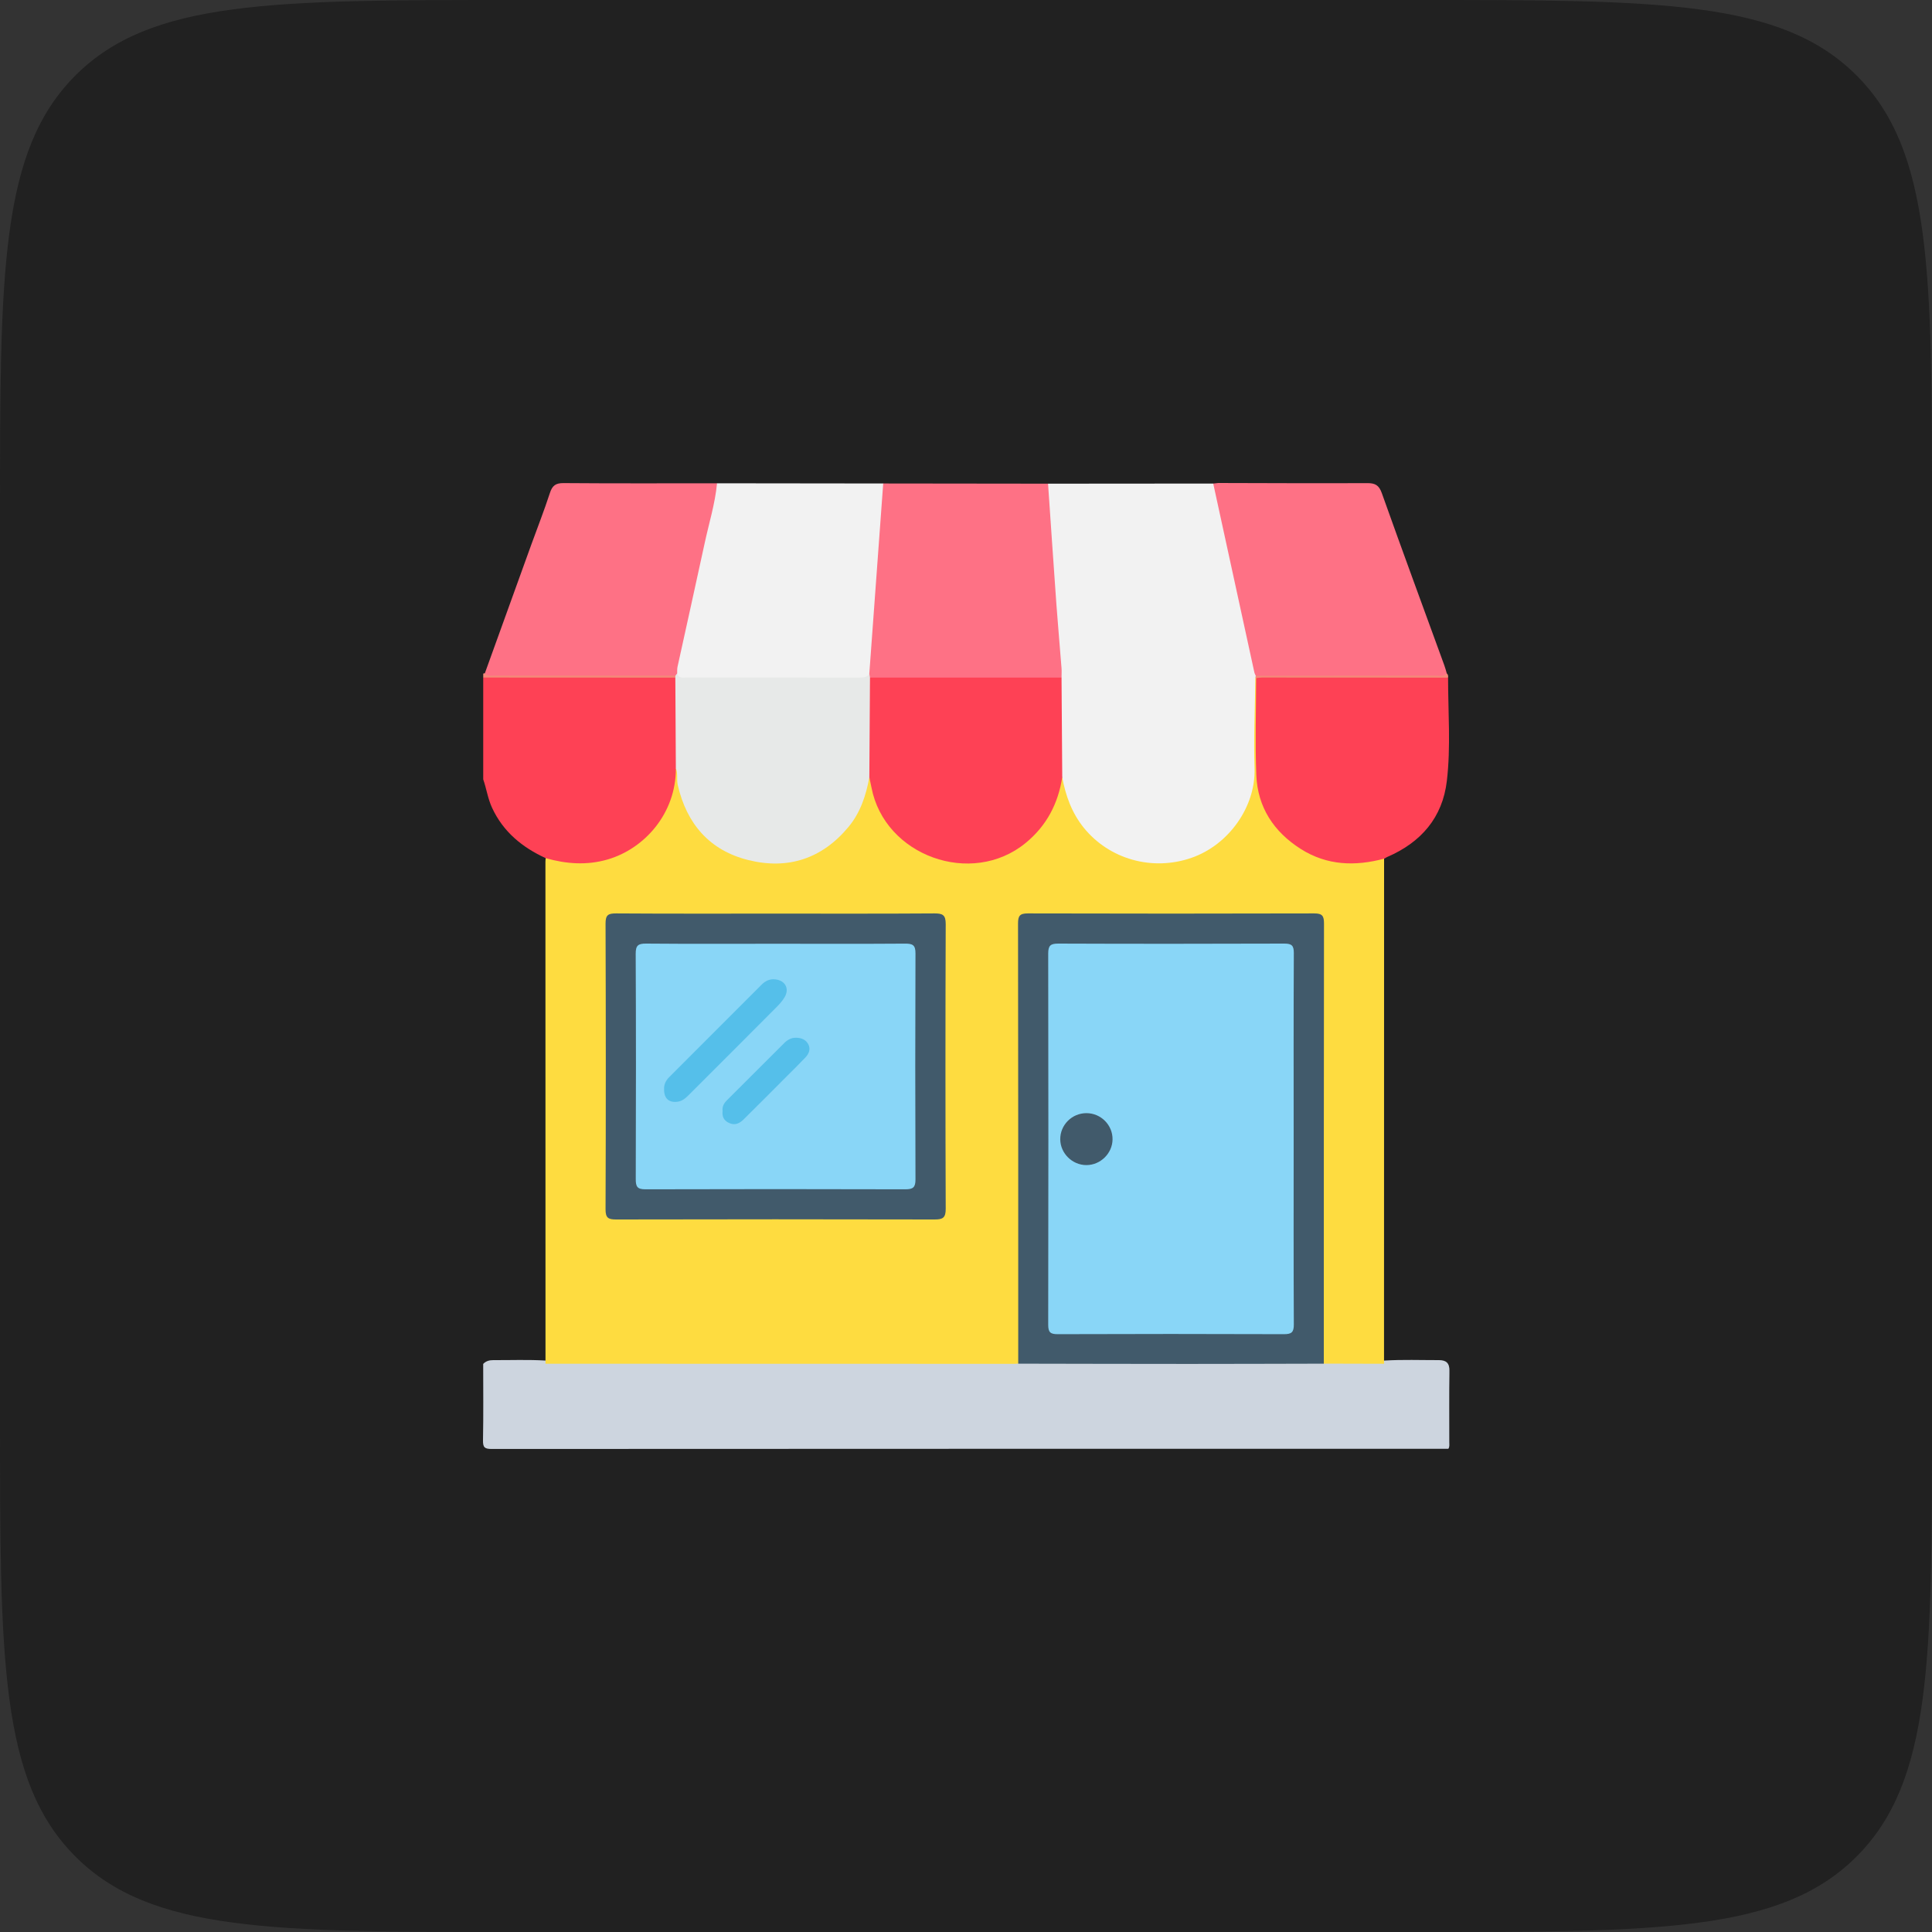 <svg width="60" height="60" viewBox="0 0 60 60" fill="none" xmlns="http://www.w3.org/2000/svg">
<rect x="0" y="0" width="60" height="60" fill="#333333" stroke="none"/>
<path d="M0 16C0 8.458 0 4.686 2.343 2.343C4.686 0 8.458 0 16 0H44C51.542 0 55.314 0 57.657 2.343C60 4.686 60 8.458 60 16V44C60 51.542 60 55.314 57.657 57.657C55.314 60 51.542 60 44 60H16C8.458 60 4.686 60 2.343 57.657C0 55.314 0 51.542 0 44V16Z" fill="#212121"/>
<g clip-path="url(#clip0_179_1341)">
<path d="M44.98 44.994C35.076 44.994 25.173 44.993 15.269 44.999C15.05 44.999 14.996 44.951 15 44.73C15.015 43.94 15.006 43.149 15.006 42.358C15.092 42.267 15.2 42.239 15.321 42.24C15.862 42.243 16.403 42.22 16.944 42.254C17.099 42.235 17.255 42.237 17.411 42.237C21.994 42.237 26.578 42.237 31.161 42.237C31.317 42.237 31.473 42.236 31.628 42.254C31.774 42.24 31.92 42.237 32.066 42.237C34.933 42.237 37.799 42.237 40.666 42.237C40.812 42.237 40.959 42.235 41.104 42.254C41.734 42.229 42.364 42.226 42.995 42.254C43.56 42.219 44.124 42.241 44.688 42.24C44.913 42.24 45.018 42.33 45.014 42.576C45.002 43.315 45.01 44.055 45.009 44.795C45.009 44.861 45.023 44.932 44.98 44.993L44.98 44.994Z" fill="#CDD5DF"/>
<path d="M16.948 26.651C16.22 26.316 15.631 25.837 15.283 25.09C15.15 24.804 15.109 24.496 15.007 24.204V21.042C15.108 20.94 15.239 20.955 15.364 20.955C17.125 20.954 18.886 20.954 20.647 20.955C20.762 20.955 20.882 20.94 20.987 21.01C21.114 21.133 21.098 21.293 21.098 21.447C21.1 22.224 21.1 23 21.099 23.776C21.059 24.322 20.984 24.85 20.712 25.347C20.155 26.366 18.943 27.031 17.786 26.905C17.493 26.873 17.17 26.924 16.949 26.651H16.948Z" fill="#FE4155"/>
<path d="M15.007 20.925C15.02 20.91 15.036 20.906 15.055 20.913C15.185 20.863 15.32 20.861 15.456 20.861C17.138 20.863 18.821 20.861 20.502 20.863C20.656 20.863 20.816 20.837 20.953 20.942C20.986 20.971 20.992 21.005 20.973 21.045C18.984 21.044 16.995 21.043 15.007 21.042V20.924V20.925Z" fill="#F48878"/>
<path d="M16.948 26.651C17.586 26.832 18.228 26.879 18.872 26.691C20.015 26.358 20.995 25.264 20.99 23.86C21.15 23.89 21.127 24.026 21.139 24.134C21.309 25.62 22.379 26.637 23.953 26.694C25.443 26.748 26.533 25.723 26.818 24.456C26.846 24.334 26.825 24.17 27.006 24.131C27.138 24.214 27.146 24.358 27.179 24.488C27.716 26.623 30.245 27.424 31.911 25.983C32.366 25.589 32.658 25.091 32.804 24.506C32.839 24.368 32.839 24.209 32.993 24.13C33.172 24.191 33.146 24.363 33.183 24.495C33.498 25.629 34.212 26.383 35.364 26.617C37.13 26.976 38.453 25.897 38.795 24.469C38.834 24.305 38.837 24.141 38.837 23.975C38.838 23.137 38.834 22.299 38.839 21.461C38.84 21.309 38.812 21.143 38.963 21.032C38.999 21.025 39.027 21.035 39.049 21.063C39.142 21.203 39.122 21.362 39.123 21.516C39.126 22.324 39.121 23.133 39.125 23.941C39.131 25.338 40.272 26.553 41.667 26.672C42 26.7 42.325 26.676 42.652 26.627C42.765 26.61 42.883 26.568 42.984 26.666C42.984 31.895 42.983 37.125 42.982 42.353C42.358 42.352 41.735 42.35 41.11 42.348C40.974 42.229 40.994 42.066 40.994 41.912C40.992 40.848 40.993 39.784 40.993 38.72C40.993 35.509 40.993 32.298 40.993 29.087C40.993 28.98 40.991 28.872 40.991 28.765C40.991 28.569 40.895 28.48 40.702 28.483C40.614 28.485 40.526 28.482 40.438 28.482C37.726 28.482 35.014 28.482 32.302 28.482C32.214 28.482 32.126 28.485 32.038 28.483C31.842 28.48 31.755 28.58 31.755 28.772C31.755 28.889 31.753 29.006 31.753 29.123C31.753 33.349 31.753 37.575 31.751 41.801C31.751 41.99 31.8 42.198 31.621 42.347C31.582 42.35 31.543 42.355 31.504 42.355C26.65 42.354 21.795 42.353 16.941 42.352C16.94 37.156 16.939 31.961 16.939 26.765C16.939 26.726 16.944 26.687 16.947 26.648L16.948 26.651Z" fill="#FEDC40"/>
<path d="M31.622 42.35C31.622 37.794 31.624 33.237 31.616 28.681C31.616 28.445 31.669 28.366 31.92 28.367C34.885 28.375 37.85 28.375 40.815 28.367C41.066 28.366 41.118 28.445 41.118 28.68C41.111 33.237 41.113 37.793 41.112 42.35C39.71 42.353 38.309 42.358 36.907 42.358C35.146 42.358 33.384 42.353 31.622 42.35Z" fill="#415A6B"/>
<path d="M37.679 15.017C37.731 15.011 37.784 15.006 37.837 15C39.377 15.003 40.916 15.012 42.455 15.004C42.706 15.002 42.824 15.065 42.913 15.313C43.549 17.101 44.206 18.881 44.855 20.663C44.886 20.745 44.906 20.83 44.931 20.913C44.916 21.088 44.777 21.064 44.668 21.067C44.357 21.076 44.046 21.07 43.735 21.07C42.315 21.07 40.896 21.07 39.476 21.07C39.341 21.07 39.204 21.086 39.071 21.045C38.855 20.999 38.828 20.815 38.79 20.646C38.572 19.66 38.355 18.673 38.141 17.686C37.981 16.946 37.809 16.208 37.658 15.466C37.627 15.315 37.573 15.162 37.679 15.017Z" fill="#FE7185"/>
<path d="M42.984 26.667C42.084 26.908 41.211 26.88 40.402 26.369C39.561 25.836 39.054 25.071 39.016 24.068C38.977 23.067 39.009 22.063 39.01 21.061C39.068 20.981 39.153 21.015 39.226 21.015C41.076 21.012 42.925 21.013 44.775 21.014C44.841 21.014 44.912 20.996 44.971 21.046C44.971 22.116 45.059 23.19 44.933 24.253C44.8 25.391 44.13 26.161 43.086 26.612C43.051 26.628 43.019 26.649 42.985 26.668L42.984 26.667Z" fill="#FE4155"/>
<path d="M44.971 21.045C43.042 21.044 41.113 21.043 39.184 21.042C39.126 21.042 39.068 21.053 39.01 21.06H38.986C38.973 21.032 38.977 21.008 38.999 20.987C40.856 20.986 42.714 20.985 44.572 20.982C44.693 20.982 44.828 21.021 44.931 20.914C44.974 20.949 44.979 20.995 44.971 21.046V21.045Z" fill="#F48878"/>
<path d="M26.998 24.14C26.895 24.701 26.722 25.233 26.352 25.68C25.531 26.669 24.47 27.015 23.243 26.711C22.037 26.412 21.325 25.585 21.048 24.379C21.009 24.209 21.058 24.027 20.989 23.86C20.984 22.922 20.978 21.983 20.973 21.045C20.973 21.024 20.974 21.003 20.975 20.982C20.977 20.904 21.031 20.901 21.09 20.902C21.887 20.943 22.684 20.918 23.481 20.919C24.657 20.921 25.832 20.933 27.008 20.907C27.057 20.945 27.083 20.995 27.092 21.054C27.157 21.294 27.126 21.539 27.127 21.782C27.131 22.435 27.132 23.089 27.127 23.742C27.127 23.886 27.143 24.04 26.999 24.14L26.998 24.14Z" fill="#E7E9E8"/>
<path d="M38.999 20.987C38.995 21.012 38.99 21.036 38.986 21.06C38.974 21.995 38.931 22.931 38.961 23.865C38.999 25.049 38.164 26.236 37.007 26.639C35.783 27.067 34.443 26.682 33.654 25.702C33.282 25.239 33.095 24.709 32.988 24.139C32.884 24.074 32.862 23.97 32.862 23.861C32.862 22.929 32.837 21.997 32.873 21.066C32.745 19.664 32.657 18.26 32.556 16.856C32.522 16.373 32.482 15.889 32.45 15.405C32.441 15.269 32.443 15.131 32.548 15.021C34.258 15.019 35.968 15.018 37.678 15.017C38.103 16.972 38.529 18.926 38.955 20.88C38.963 20.917 38.984 20.951 38.998 20.987H38.999Z" fill="#F2F2F2"/>
<path d="M26.997 20.924C26.923 21.038 26.81 21.043 26.689 21.043C24.898 21.041 23.106 21.042 21.315 21.041C21.204 21.041 21.07 21.075 21.029 20.913C20.912 20.799 20.947 20.662 20.976 20.529C21.351 18.781 21.739 17.035 22.123 15.288C22.147 15.183 22.183 15.083 22.268 15.009C23.989 15.011 25.709 15.013 27.43 15.015C27.587 15.19 27.541 15.401 27.521 15.6C27.452 16.315 27.424 17.032 27.359 17.747C27.271 18.713 27.247 19.683 27.128 20.647C27.115 20.754 27.102 20.861 26.997 20.924Z" fill="#F2F2F2"/>
<path d="M26.997 20.924C27.141 18.955 27.285 16.985 27.429 15.015C29.136 15.017 30.842 15.018 32.548 15.021C32.634 16.272 32.718 17.524 32.808 18.776C32.856 19.436 32.916 20.094 32.967 20.753C32.975 20.849 32.967 20.947 32.967 21.045C32.876 21.155 32.749 21.162 32.621 21.163C30.869 21.166 29.117 21.166 27.364 21.163C27.235 21.163 27.11 21.155 27.018 21.045C27.011 21.006 27.004 20.965 26.997 20.926V20.924Z" fill="#FE7185"/>
<path d="M22.268 15.009C22.208 15.646 22.015 16.256 21.882 16.878C21.607 18.156 21.32 19.431 21.041 20.708C21.026 20.773 21.033 20.844 21.03 20.912C21.012 20.935 20.993 20.958 20.976 20.982C19.113 20.982 17.25 20.983 15.387 20.982C15.274 20.982 15.15 21.014 15.056 20.913C15.539 19.576 16.021 18.24 16.503 16.905C16.696 16.374 16.902 15.848 17.077 15.312C17.15 15.084 17.252 15.001 17.503 15.003C19.091 15.016 20.68 15.009 22.268 15.009Z" fill="#FE7185"/>
<path d="M24.106 28.373C25.744 28.373 27.383 28.378 29.022 28.367C29.276 28.366 29.371 28.415 29.37 28.698C29.359 31.645 29.359 34.592 29.37 37.538C29.371 37.817 29.284 37.873 29.026 37.872C25.729 37.864 22.432 37.865 19.135 37.872C18.89 37.872 18.805 37.825 18.806 37.556C18.817 34.6 18.816 31.643 18.806 28.687C18.805 28.422 18.879 28.365 19.132 28.367C20.79 28.378 22.448 28.373 24.106 28.373Z" fill="#415A6B"/>
<path d="M27.018 21.044C29.001 21.044 30.984 21.044 32.967 21.044C32.974 22.076 32.981 23.107 32.989 24.139C32.86 24.958 32.504 25.645 31.851 26.18C30.175 27.554 27.47 26.583 27.064 24.455C27.044 24.35 27.02 24.245 26.998 24.14C27.005 23.109 27.011 22.076 27.018 21.045V21.044Z" fill="#FE4155"/>
<path d="M40.176 35.392C40.176 37.304 40.171 39.217 40.181 41.129C40.183 41.377 40.11 41.435 39.87 41.434C37.53 41.425 35.19 41.426 32.849 41.434C32.622 41.435 32.553 41.377 32.553 41.143C32.56 37.299 32.56 33.455 32.553 29.612C32.553 29.365 32.625 29.304 32.865 29.304C35.206 29.313 37.546 29.312 39.886 29.304C40.115 29.304 40.182 29.365 40.181 29.597C40.171 31.528 40.176 33.46 40.176 35.392V35.392Z" fill="#89D6F7"/>
<path d="M24.104 29.309C25.44 29.309 26.776 29.315 28.111 29.305C28.343 29.304 28.432 29.35 28.431 29.606C28.422 31.947 28.422 34.287 28.431 36.628C28.432 36.877 28.354 36.935 28.116 36.935C25.426 36.927 22.734 36.927 20.044 36.935C19.79 36.936 19.743 36.851 19.744 36.618C19.752 34.287 19.753 31.956 19.742 29.625C19.741 29.362 19.814 29.302 20.068 29.304C21.413 29.316 22.759 29.309 24.104 29.309Z" fill="#89D6F7"/>
<path d="M33.741 34.57C34.192 34.57 34.559 34.942 34.551 35.389C34.544 35.823 34.174 36.183 33.738 36.183C33.301 36.182 32.933 35.82 32.927 35.387C32.921 34.939 33.289 34.569 33.741 34.57Z" fill="#415A6B"/>
<path d="M20.625 33.835C20.614 33.689 20.673 33.561 20.782 33.452C21.739 32.493 22.698 31.535 23.655 30.577C23.772 30.46 23.907 30.396 24.075 30.415C24.392 30.448 24.527 30.711 24.36 30.981C24.299 31.079 24.223 31.17 24.14 31.253C23.233 32.165 22.322 33.074 21.413 33.983C21.309 34.088 21.205 34.19 21.05 34.214C20.78 34.254 20.621 34.117 20.624 33.835H20.625Z" fill="#55BFEA"/>
<path d="M22.441 34.505C22.423 34.368 22.48 34.264 22.577 34.168C23.171 33.578 23.762 32.986 24.354 32.394C24.454 32.294 24.568 32.228 24.715 32.228C24.883 32.228 25.028 32.284 25.105 32.436C25.18 32.584 25.12 32.726 25.015 32.838C24.828 33.037 24.633 33.227 24.44 33.42C23.994 33.868 23.547 34.316 23.097 34.761C22.973 34.884 22.833 34.959 22.651 34.879C22.483 34.806 22.42 34.681 22.441 34.505Z" fill="#55BFEA"/>
</g>
<defs>
<clipPath id="clip0_179_1341">
<rect width="30.013" height="30" fill="white" transform="translate(15 15)"/>
</clipPath>
</defs>
</svg>
